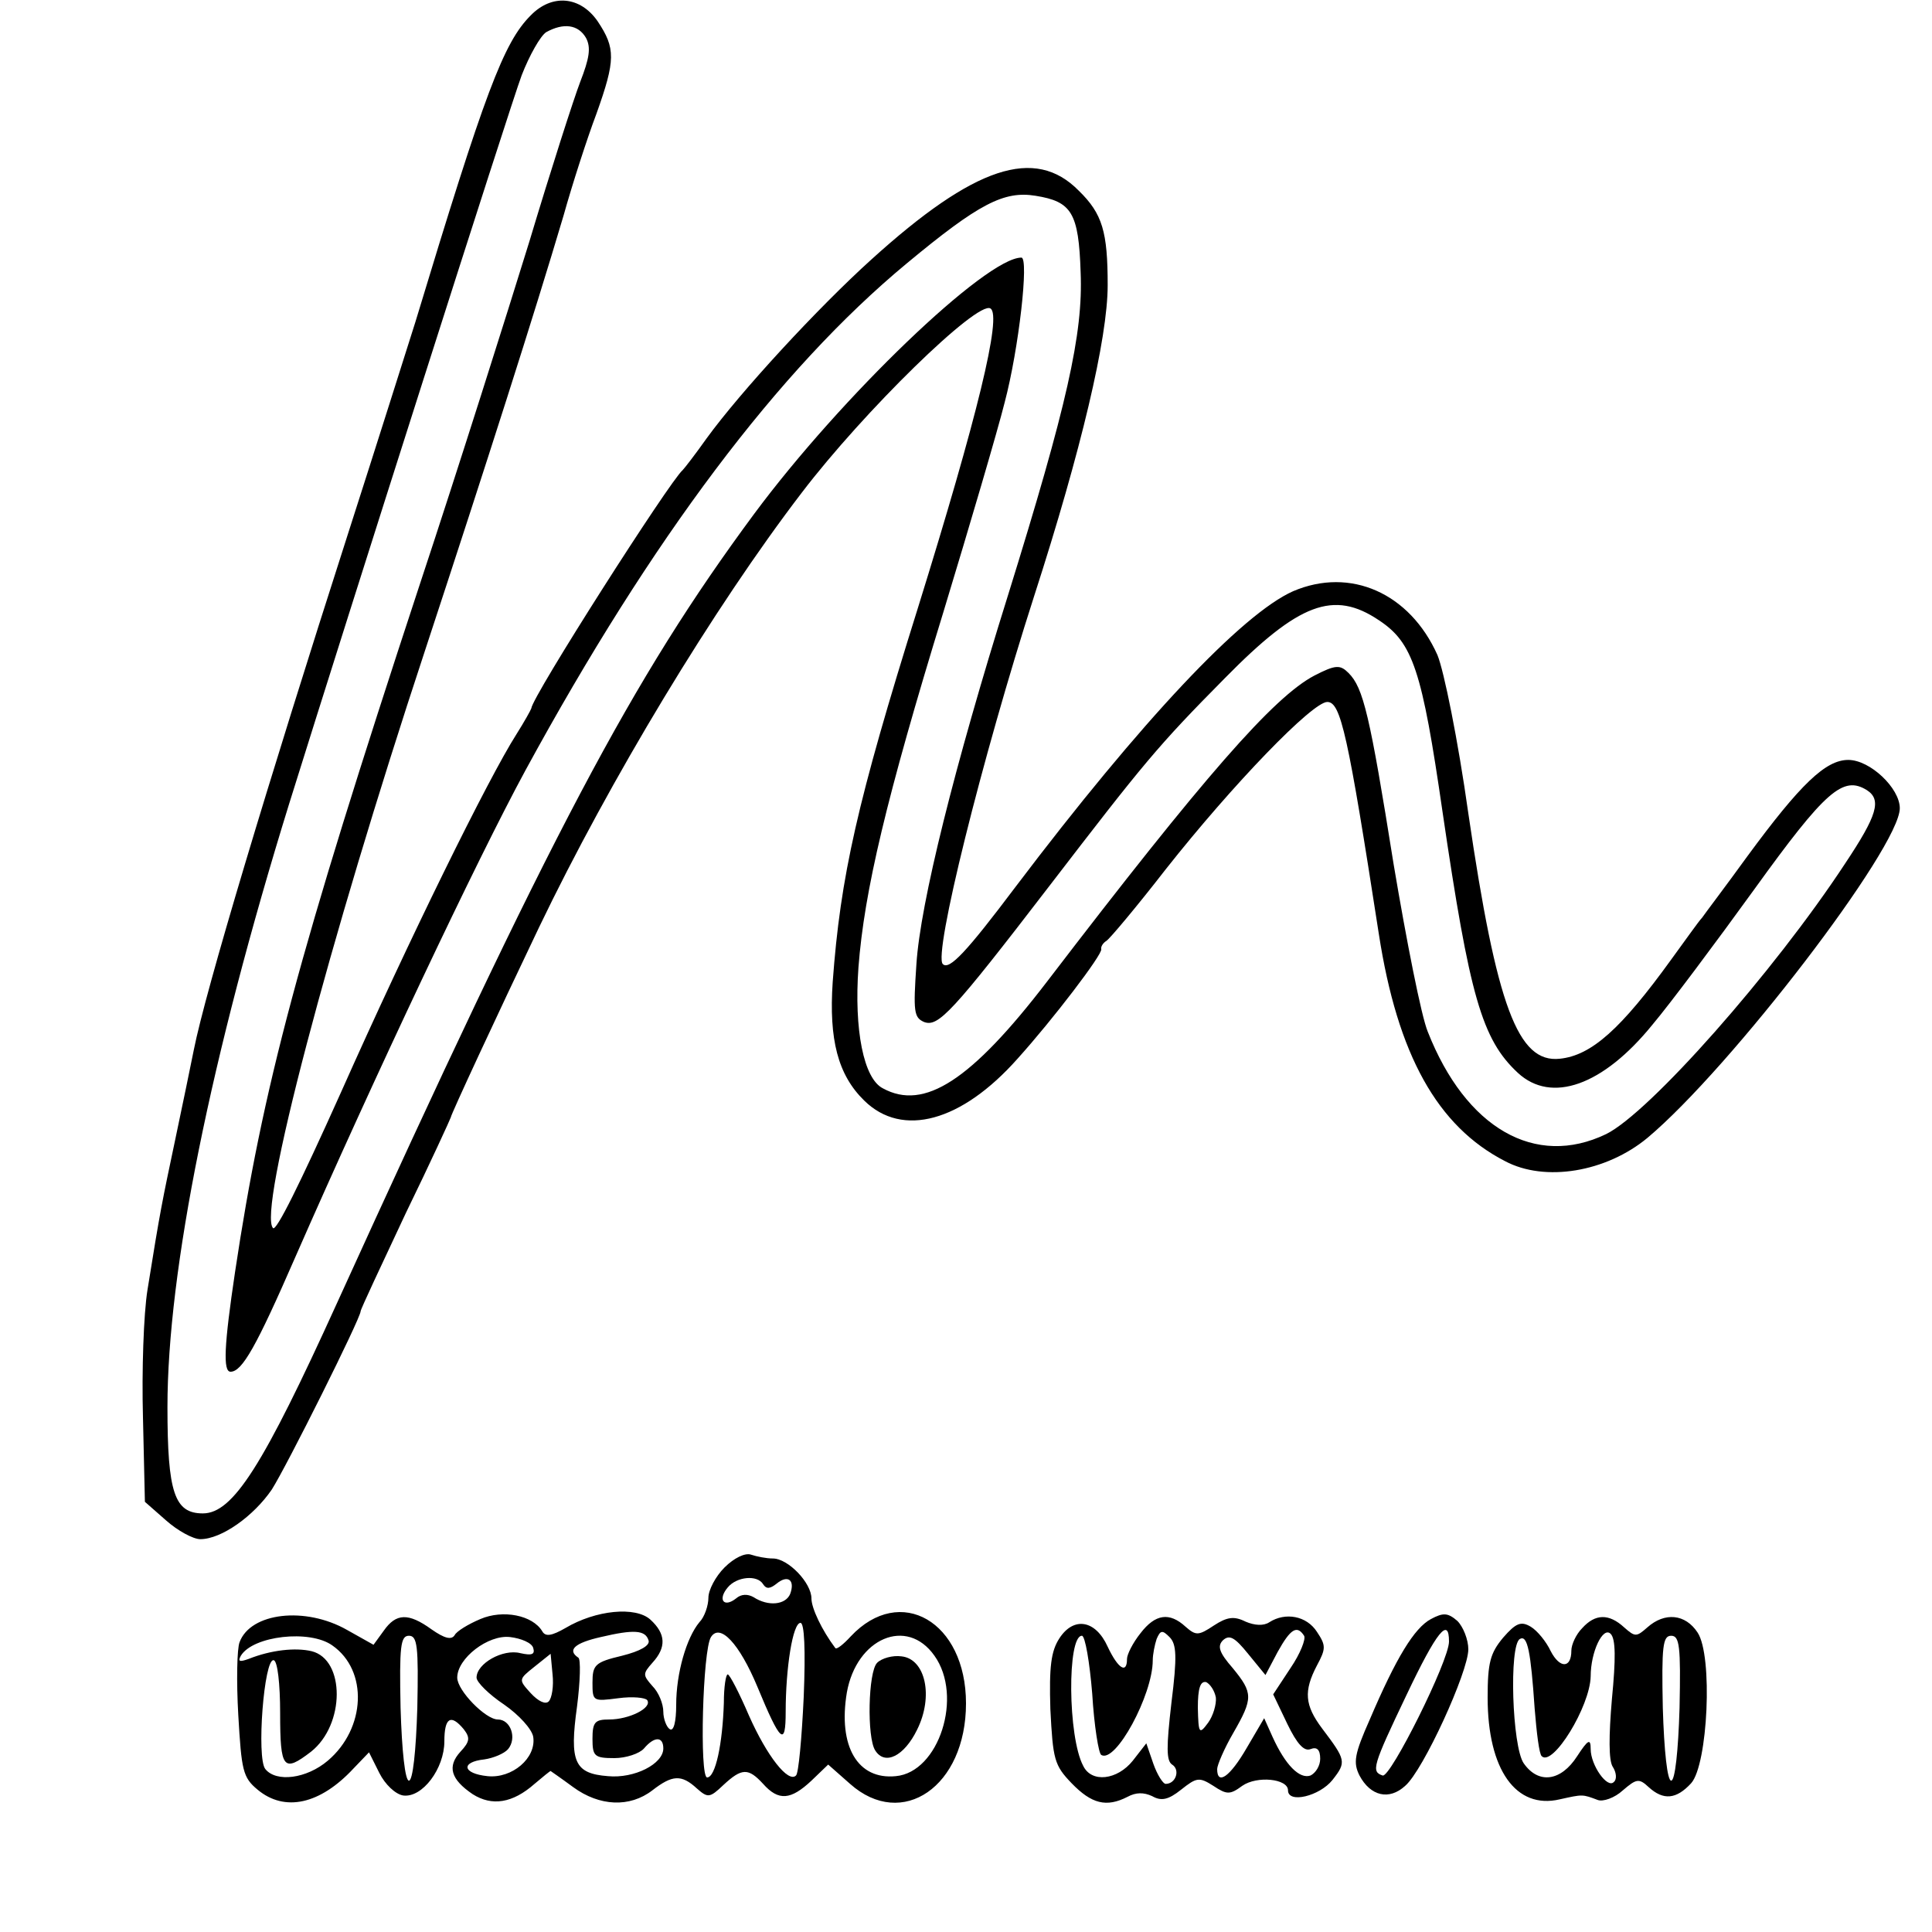 <?xml version="1.0" standalone="no"?>
<!DOCTYPE svg PUBLIC "-//W3C//DTD SVG 20010904//EN"
 "http://www.w3.org/TR/2001/REC-SVG-20010904/DTD/svg10.dtd">
<svg version="1.0" xmlns="http://www.w3.org/2000/svg"
 width="300pt" height="300pt" viewBox="0 0 300 300"
 preserveAspectRatio="xMidYMid meet">
<g transform="translate(0,300) scale(0.1,-0.1)"
fill="#000000" stroke="none">
<path d="M824 2976 c-42 -42 -71 -119 -179 -476 -13 -41 -60 -190 -105 -330
-125 -389 -221 -709 -239 -800 -5 -25 -18 -88 -29 -140 -20 -95 -23 -108 -43
-233 -6 -37 -9 -126 -7 -198 l3 -131 33 -29 c18 -16 42 -29 53 -29 33 0 83 36
111 77 23 36 138 266 138 277 0 3 32 71 70 152 39 80 70 148 70 149 0 4 72
159 137 295 110 229 271 496 408 675 96 126 273 299 293 286 18 -11 -20 -167
-113 -466 -94 -300 -120 -416 -132 -580 -6 -89 8 -144 49 -184 59 -58 151 -33
238 65 55 61 132 162 130 170 -1 4 3 10 8 13 5 3 47 53 92 111 105 133 228
260 251 260 21 0 32 -50 80 -360 29 -188 91 -299 196 -353 62 -33 157 -17 221
36 129 108 392 451 392 512 0 31 -46 75 -80 75 -35 0 -74 -37 -157 -150 -34
-47 -66 -89 -70 -95 -5 -5 -26 -35 -48 -65 -78 -108 -124 -149 -173 -154 -65
-7 -98 81 -142 381 -16 114 -38 222 -48 246 -43 96 -135 137 -224 99 -79 -35
-235 -200 -431 -459 -76 -101 -103 -130 -113 -120 -15 14 60 317 142 572 73
226 114 400 114 482 0 83 -8 111 -45 147 -68 69 -162 38 -322 -107 -83 -75
-203 -205 -256 -278 -17 -24 -34 -46 -37 -49 -20 -17 -234 -352 -235 -370 -1
-3 -11 -21 -23 -40 -44 -69 -167 -319 -272 -555 -66 -147 -101 -217 -106 -212
-24 24 85 440 236 897 97 295 169 520 215 675 14 50 37 121 51 158 30 84 30
102 2 144 -27 39 -71 43 -104 9z m86 -35 c8 -15 5 -32 -9 -68 -10 -26 -46
-138 -79 -248 -34 -110 -110 -351 -171 -535 -189 -574 -243 -779 -286 -1065
-17 -114 -19 -155 -7 -155 18 0 40 39 101 179 121 276 282 617 357 755 196
360 393 622 592 787 112 93 151 113 200 105 56 -9 67 -26 70 -119 4 -95 -21
-206 -113 -502 -83 -265 -136 -478 -142 -572 -5 -74 -4 -83 12 -90 22 -8 43
14 195 212 146 190 167 216 272 322 115 117 169 137 239 90 53 -35 67 -77 99
-298 42 -286 61 -353 117 -405 52 -48 132 -20 209 75 27 32 98 127 158 210
111 154 138 177 175 154 23 -15 16 -39 -34 -114 -111 -169 -304 -387 -371
-420 -110 -53 -218 9 -277 159 -10 24 -33 141 -53 260 -37 232 -47 274 -70
297 -13 13 -20 13 -53 -4 -63 -33 -171 -156 -415 -475 -118 -154 -191 -201
-255 -166 -30 15 -45 91 -38 188 9 118 43 262 132 552 41 135 84 281 95 325
22 83 38 225 26 225 -55 0 -280 -216 -415 -398 -190 -257 -314 -492 -648
-1226 -114 -251 -161 -326 -208 -326 -44 0 -55 32 -55 165 0 211 67 543 189
937 93 298 343 1083 361 1131 12 31 29 61 38 67 27 15 50 12 62 -9z"/>
<path d="M1125 566 c-14 -14 -25 -35 -25 -47 0 -12 -6 -30 -14 -38 -20 -24
-36 -79 -36 -128 0 -27 -4 -42 -10 -38 -5 3 -10 16 -10 27 0 12 -7 30 -17 40
-15 17 -15 19 0 36 22 24 21 45 -3 67 -23 21 -85 15 -132 -13 -21 -12 -31 -14
-36 -5 -15 25 -61 34 -96 19 -19 -8 -37 -19 -40 -25 -5 -8 -16 -5 -36 9 -36
26 -55 25 -74 -2 l-16 -22 -41 23 c-65 37 -150 27 -167 -19 -4 -10 -5 -61 -2
-113 5 -86 7 -97 30 -116 42 -35 97 -23 149 33 l24 25 16 -32 c9 -18 25 -33
37 -35 30 -4 64 42 64 84 0 37 10 43 30 19 10 -13 10 -19 -5 -35 -21 -23 -15
-43 19 -66 30 -19 62 -14 96 16 13 11 24 20 25 20 0 0 16 -11 35 -25 41 -30
88 -32 123 -5 31 24 45 25 69 3 17 -15 20 -15 41 5 29 27 39 27 62 2 24 -27
43 -25 75 5 l26 25 34 -30 c81 -72 180 -4 180 125 0 127 -102 186 -179 104
-11 -12 -22 -21 -24 -18 -21 28 -37 62 -37 77 0 24 -36 62 -60 62 -10 0 -25 3
-34 6 -9 3 -26 -5 -41 -20z m60 -26 c5 -8 11 -7 21 1 17 14 29 6 21 -16 -7
-17 -34 -20 -57 -5 -9 5 -19 5 -27 -2 -19 -15 -29 -2 -13 17 14 17 46 20 55 5z
m63 -175 c-3 -64 -8 -119 -12 -122 -12 -12 -45 30 -73 93 -15 35 -30 64 -33
64 -3 0 -6 -20 -6 -44 -2 -64 -13 -116 -26 -116 -12 0 -7 198 6 218 14 22 44
-10 72 -77 36 -87 44 -94 44 -39 0 68 11 138 23 138 6 0 8 -41 5 -115z m-241
88 c3 -8 -13 -17 -41 -24 -42 -10 -46 -14 -46 -42 0 -29 1 -29 40 -24 22 3 42
1 45 -3 8 -12 -28 -30 -59 -30 -22 0 -26 -4 -26 -30 0 -27 3 -30 34 -30 18 0
39 7 46 15 16 19 30 19 30 0 0 -24 -45 -47 -86 -43 -52 4 -60 22 -48 108 5 39
6 74 2 76 -18 12 -5 23 35 32 51 12 69 11 74 -5z m-491 -8 c56 -39 52 -129 -7
-179 -33 -28 -80 -34 -97 -13 -14 17 -2 173 13 169 6 -1 10 -37 10 -82 0 -87
5 -93 48 -60 53 42 53 143 1 156 -25 6 -63 2 -98 -12 -14 -5 -17 -4 -12 5 19
31 107 41 142 16z m132 -97 c-2 -67 -7 -113 -13 -113 -6 0 -11 46 -13 113 -2
96 0 112 13 112 13 0 15 -16 13 -112z m180 93 c3 -10 -2 -12 -20 -8 -27 7 -68
-16 -68 -38 0 -7 19 -26 43 -42 23 -16 43 -38 45 -50 5 -33 -33 -65 -71 -61
-39 4 -42 22 -5 26 14 2 31 9 37 16 14 17 4 46 -16 46 -19 0 -63 45 -63 65 0
30 48 67 82 63 17 -2 34 -9 36 -17z m623 -12 c45 -63 7 -181 -60 -187 -59 -6
-90 46 -76 130 15 84 93 118 136 57z m-599 -71 c-5 -5 -16 0 -28 13 -19 21
-19 21 6 41 l25 20 3 -32 c2 -18 -1 -37 -6 -42z"/>
<path d="M1362 418 c-14 -14 -16 -116 -3 -136 15 -24 45 -9 65 32 26 52 13
110 -24 114 -14 2 -31 -3 -38 -10z"/>
<path d="M2222 486 c-26 -14 -54 -60 -95 -156 -24 -54 -26 -67 -16 -87 17 -32
46 -39 71 -16 28 24 98 177 98 212 0 15 -8 35 -17 44 -15 13 -22 13 -41 3z
m28 -35 c0 -30 -91 -212 -103 -208 -18 6 -16 14 37 125 47 99 66 122 66 83z"/>
<path d="M1771 464 c-12 -15 -21 -33 -21 -40 0 -24 -14 -15 -30 19 -19 42 -53
47 -75 13 -13 -20 -16 -44 -14 -110 4 -78 6 -87 33 -115 31 -32 54 -38 87 -21
13 7 25 7 38 1 14 -8 25 -6 45 10 24 19 28 20 50 6 21 -14 26 -14 45 0 23 16
71 11 71 -7 0 -21 49 -9 69 16 22 28 21 31 -16 80 -27 36 -29 58 -8 98 14 26
14 31 0 52 -16 25 -49 31 -74 15 -9 -6 -23 -5 -37 1 -18 9 -29 7 -49 -6 -24
-16 -28 -16 -44 -2 -25 23 -47 20 -70 -10z m48 -108 c-8 -69 -8 -90 1 -96 13
-8 6 -30 -10 -30 -4 0 -13 14 -19 31 l-11 32 -21 -27 c-24 -30 -64 -35 -77 -8
-24 45 -25 202 -2 202 5 0 12 -41 16 -90 3 -50 10 -93 14 -95 22 -14 80 93 80
147 0 9 3 24 6 33 6 14 9 14 20 3 11 -11 12 -30 3 -102z m206 104 c3 -5 -6
-28 -21 -50 l-27 -41 22 -46 c15 -31 26 -43 36 -39 10 4 15 -1 15 -15 0 -11
-7 -22 -15 -26 -17 -6 -39 16 -59 60 l-13 29 -27 -46 c-26 -45 -46 -59 -46
-33 0 6 11 32 25 56 31 54 31 62 -1 101 -21 24 -24 34 -15 43 10 9 18 5 39
-21 l27 -33 19 36 c20 36 30 42 41 25z m-137 -96 c1 -10 -4 -28 -12 -39 -14
-19 -15 -17 -16 23 0 31 4 42 13 40 6 -3 13 -13 15 -24z"/>
<path d="M2457 472 c-10 -10 -17 -26 -17 -35 0 -28 -18 -28 -32 -1 -7 15 -21
32 -31 38 -15 9 -23 6 -43 -17 -20 -24 -24 -39 -24 -93 0 -112 44 -174 112
-158 36 8 35 8 59 -1 8 -3 26 3 39 15 21 18 25 19 40 5 23 -21 43 -19 66 6 26
29 34 198 10 234 -19 29 -51 32 -78 8 -17 -15 -19 -15 -36 0 -24 22 -45 21
-65 -1z m46 -110 c-5 -58 -5 -95 1 -105 6 -9 7 -20 2 -24 -10 -11 -36 26 -36
51 0 17 -4 15 -21 -11 -25 -39 -60 -44 -83 -11 -18 26 -23 183 -6 193 12 7 17
-20 23 -108 3 -37 7 -71 11 -74 17 -17 75 77 76 124 0 38 19 78 31 66 8 -8 8
-39 2 -101z m105 -14 c-2 -67 -7 -113 -13 -113 -6 0 -11 46 -13 113 -2 96 0
112 13 112 13 0 15 -16 13 -112z"/>
</g>
</svg>
